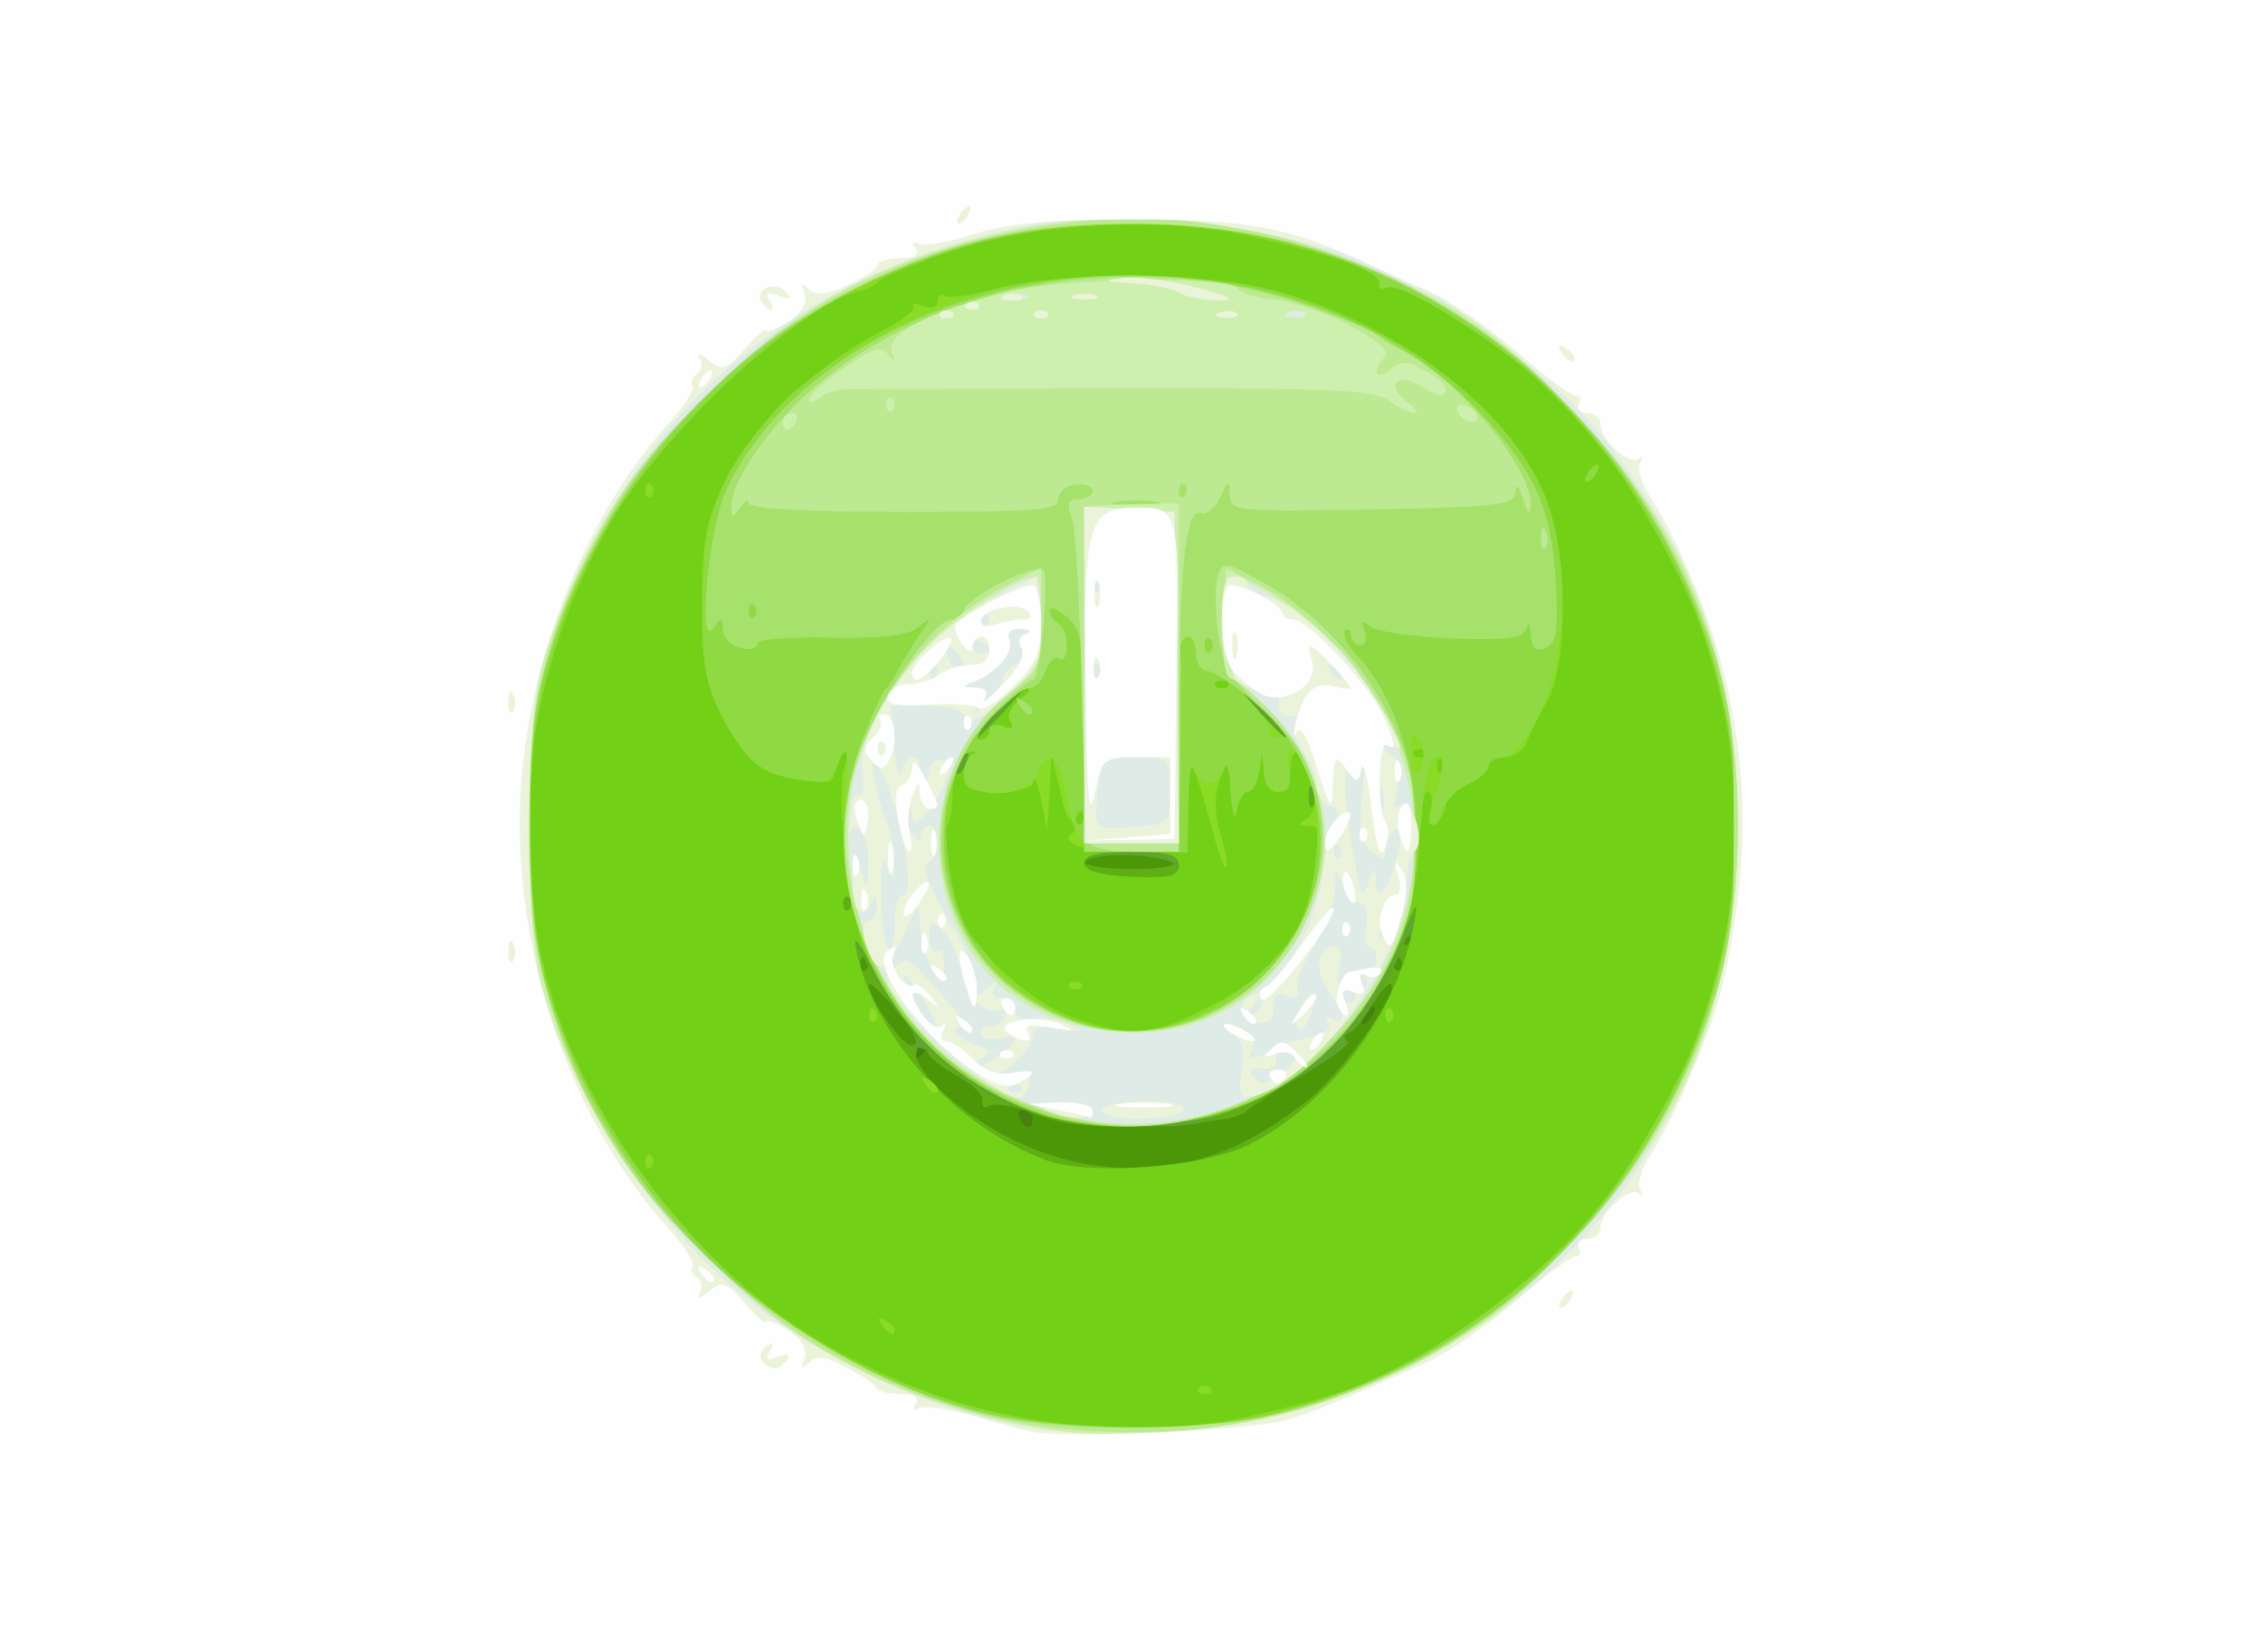 <!DOCTYPE svg PUBLIC "-//W3C//DTD SVG 20010904//EN" "http://www.w3.org/TR/2001/REC-SVG-20010904/DTD/svg10.dtd">
<svg version="1.0" xmlns="http://www.w3.org/2000/svg" width="263px" height="192px" viewBox="0 0 2630 1920" preserveAspectRatio="xMidYMid meet">
<rect x="0" y="0" width="2630" height="1920" fill="#333333" stroke="none"/>
<g id="layer101" fill="#458010" stroke="none">
<path d="M0 960 l0 -960 1315 0 1315 0 0 960 0 960 -1315 0 -1315 0 0 -960z"/>
</g>
<g id="layer102" fill="#4b9708" stroke="none">
<path d="M0 960 l0 -960 1315 0 1315 0 0 960 0 960 -1315 0 -1315 0 0 -960z m1200 340 c0 -5 -5 -10 -11 -10 -5 0 -7 5 -4 10 3 6 8 10 11 10 2 0 4 -4 4 -10z m-125 -80 c3 -5 4 -10 1 -10 -3 0 -8 5 -11 10 -3 6 -4 10 -1 10 3 0 8 -4 11 -10z m520 -40 c3 -5 4 -10 1 -10 -3 0 -8 5 -11 10 -3 6 -4 10 -1 10 3 0 8 -4 11 -10z"/>
</g>
<g id="layer103" fill="#61ae14" stroke="none">
<path d="M0 960 l0 -960 1315 0 1315 0 0 960 0 960 -1315 0 -1315 0 0 -960z m1448 366 c29 -15 67 -41 85 -59 40 -39 92 -115 84 -123 -3 -3 -13 8 -23 25 -10 17 -22 31 -27 31 -4 0 -6 4 -3 8 3 5 -21 24 -52 42 -31 19 -59 37 -62 40 -9 10 -35 14 -118 18 -62 3 -95 0 -128 -13 -24 -9 -48 -14 -54 -10 -6 4 -9 1 -8 -5 2 -7 -12 -20 -30 -30 -18 -10 -33 -22 -34 -27 -1 -11 -68 -89 -68 -78 0 17 42 75 51 70 5 -4 6 0 4 8 -3 7 10 27 28 44 103 94 242 117 355 59z m-441 -213 c-4 -3 -7 0 -7 7 0 7 3 10 7 7 3 -4 3 -10 0 -14z m620 0 c-4 -3 -7 0 -7 7 0 7 3 10 7 7 3 -4 3 -10 0 -14z m10 -30 c-4 -3 -7 0 -7 7 0 7 3 10 7 7 3 -4 3 -10 0 -14z m-272 -83 c-8 -13 -105 -10 -105 2 0 4 25 8 56 8 36 0 53 -4 49 -10z"/>
</g>
<g id="layer104" fill="#60a52e" stroke="none">
<path d="M0 960 l0 -960 1315 0 1315 0 0 960 0 960 -1315 0 -1315 0 0 -960z m1452 370 c26 -13 66 -41 89 -63 40 -39 100 -146 98 -177 0 -8 -5 -1 -11 15 -12 33 -46 86 -63 97 -6 5 -6 8 0 8 16 0 -63 50 -121 77 -48 22 -66 24 -142 21 -92 -4 -155 -26 -203 -71 -13 -12 -28 -21 -34 -19 -5 2 -7 0 -2 -4 4 -4 -2 -17 -13 -29 -11 -12 -29 -39 -40 -61 -25 -48 -15 -6 12 51 33 71 114 143 193 173 51 19 183 9 237 -18z m195 -282 c-3 -8 -6 -5 -6 6 -1 11 2 17 5 13 3 -3 4 -12 1 -19z m-660 -5 c-4 -3 -7 0 -7 7 0 7 3 10 7 7 3 -4 3 -10 0 -14z m381 -35 c-6 -17 -108 -20 -108 -3 0 7 20 12 56 14 42 2 55 -1 52 -11z m159 -85 c-4 -3 -7 0 -7 7 0 7 3 10 7 7 3 -4 3 -10 0 -14z"/>
</g>
<g id="layer105" fill="#72d116" stroke="none">
<path d="M0 960 l0 -960 1315 0 1315 0 0 960 0 960 -1315 0 -1315 0 0 -960z m1452 370 c94 -47 174 -156 192 -260 5 -26 1 -21 -16 23 -32 79 -95 149 -165 184 -51 24 -70 28 -148 28 -71 0 -100 -5 -137 -22 -64 -29 -132 -95 -163 -157 -18 -34 -24 -42 -20 -22 21 101 114 204 220 244 51 19 183 9 237 -18z m-465 -287 c-4 -3 -7 0 -7 7 0 7 3 10 7 7 3 -4 3 -10 0 -14z m383 -37 c0 -13 -12 -16 -55 -16 -39 0 -55 4 -55 13 0 9 17 14 55 16 44 2 55 -1 55 -13z m157 -88 c-3 -8 -6 -5 -6 6 -1 11 2 17 5 13 3 -3 4 -12 1 -19z m-403 -34 c3 -8 2 -12 -4 -9 -6 3 -10 10 -10 16 0 14 7 11 14 -7z m42 -56 l29 -33 -32 29 c-31 28 -38 36 -30 36 2 0 16 -15 33 -32z m334 29 c0 -2 -15 -16 -32 -33 l-33 -29 29 33 c28 30 36 37 36 29z"/>
</g>
<g id="layer106" fill="#89db23" stroke="none">
<path d="M0 960 l0 -960 1315 0 1315 0 0 960 0 960 -1315 0 -1315 0 0 -960z m1460 684 c89 -20 139 -38 186 -65 111 -64 216 -163 260 -244 6 -11 21 -38 34 -60 44 -78 80 -218 80 -315 0 -97 -36 -237 -80 -315 -13 -22 -28 -49 -34 -60 -20 -37 -71 -98 -114 -139 -54 -51 -162 -118 -179 -112 -7 3 -12 1 -10 -5 3 -13 -54 -33 -152 -55 -103 -23 -253 -15 -352 20 -40 14 -75 29 -78 33 -3 4 -13 9 -21 11 -70 15 -235 169 -293 274 -153 274 -118 590 91 818 76 83 150 135 257 179 122 51 280 65 405 35z"/>
<path d="M1393 1613 c4 -3 10 -3 14 0 3 4 0 7 -7 7 -7 0 -10 -3 -7 -7z"/>
<path d="M1024 1538 c-4 -7 -3 -8 4 -4 7 4 12 9 12 12 0 8 -9 4 -16 -8z"/>
<path d="M750 1350 c0 -7 3 -10 7 -7 3 4 3 10 0 14 -4 3 -7 0 -7 -7z"/>
<path d="M1213 1296 c-90 -29 -168 -100 -205 -184 -22 -51 -38 -189 -26 -222 5 -13 4 -19 -2 -15 -6 3 -10 13 -10 22 0 13 -8 14 -41 9 -41 -7 -53 -15 -77 -51 -30 -49 -37 -75 -36 -155 0 -69 4 -94 24 -135 31 -64 110 -142 177 -176 29 -15 49 -30 45 -33 -3 -4 1 -4 11 0 10 3 17 1 17 -6 0 -6 4 -9 8 -6 5 3 33 -1 63 -9 70 -19 227 -19 308 0 141 34 274 129 322 231 30 64 34 202 7 249 -10 17 -20 38 -24 48 -3 9 -15 17 -25 17 -11 0 -19 5 -19 10 0 6 -11 16 -25 22 -14 6 -25 17 -25 24 0 7 -5 16 -12 20 -8 5 -9 0 -6 -14 4 -12 2 -22 -3 -22 -5 0 -9 26 -10 58 -1 122 -79 247 -186 298 -69 33 -183 42 -250 20z m182 -121 c86 -41 122 -86 134 -166 7 -41 6 -49 -8 -49 -13 0 -13 -2 -2 -9 9 -6 11 -18 6 -40 -8 -39 -25 -50 -25 -17 0 33 -29 36 -31 4 l-2 -23 -4 23 c-2 12 -8 22 -13 22 -5 0 -11 10 -13 23 -2 12 -5 2 -6 -23 -3 -44 -3 -44 -13 -16 -7 20 -7 39 0 64 6 20 10 38 7 40 -2 2 -9 -16 -15 -40 -26 -93 -28 -96 -29 -35 l-1 57 -64 0 c-61 0 -89 -11 -66 -25 5 -3 10 -12 10 -18 0 -8 -4 -7 -9 2 -7 10 -12 2 -19 -30 l-10 -44 -2 45 -3 45 -7 -35 c-4 -19 -8 -29 -9 -22 0 7 -16 12 -41 12 -33 0 -40 -3 -40 -19 0 -11 6 -22 13 -24 9 -4 9 -6 0 -6 -17 -1 -25 15 -26 55 -1 19 -4 34 -7 34 -8 0 4 76 16 105 17 42 85 102 132 118 65 22 89 21 147 -8z m282 -292 c-4 -3 -7 0 -7 7 0 7 3 10 7 7 3 -4 3 -10 0 -14z m-20 -10 c-4 -3 -10 -3 -14 0 -3 4 0 7 7 7 7 0 10 -3 7 -7z m-507 -24 c0 -6 7 -8 16 -5 10 4 13 2 8 -6 -4 -6 1 -17 11 -25 11 -7 14 -13 9 -13 -6 0 -23 14 -39 30 -16 17 -23 30 -17 30 7 0 12 -5 12 -11z m350 8 c0 -2 -15 -16 -32 -33 l-33 -29 29 33 c28 30 36 37 36 29z m-73 -64 c-4 -3 -10 -3 -14 0 -3 4 0 7 7 7 7 0 10 -3 7 -7z"/>
<path d="M1243 1143 c4 -3 10 -3 14 0 3 4 0 7 -7 7 -7 0 -10 -3 -7 -7z"/>
<path d="M1074 1258 c-4 -7 -3 -8 4 -4 12 7 16 16 8 16 -3 0 -8 -5 -12 -12z"/>
<path d="M1010 1180 c0 -7 3 -10 7 -7 3 4 3 10 0 14 -4 3 -7 0 -7 -7z"/>
<path d="M1610 1180 c0 -7 3 -10 7 -7 3 4 3 10 0 14 -4 3 -7 0 -7 -7z"/>
<path d="M750 570 c0 -7 3 -10 7 -7 3 4 3 10 0 14 -4 3 -7 0 -7 -7z"/>
</g>
<g id="layer107" fill="#8fd942" stroke="none">
<path d="M0 960 l0 -960 1315 0 1315 0 0 960 0 960 -1315 0 -1315 0 0 -960z m1446 689 c119 -21 222 -72 330 -163 74 -62 123 -129 179 -241 82 -167 82 -404 -1 -570 -53 -107 -94 -165 -162 -229 -54 -51 -162 -118 -179 -112 -7 3 -12 1 -10 -5 3 -14 -79 -44 -156 -58 -160 -28 -305 -7 -456 67 -101 49 -238 184 -294 290 -21 39 -40 79 -42 89 -3 10 -12 43 -21 73 -24 79 -24 254 0 345 46 176 194 363 346 441 154 78 306 102 466 73z"/>
<path d="M1202 1292 c-147 -53 -230 -187 -220 -356 4 -65 3 -75 -6 -53 -10 27 -13 28 -49 23 -39 -7 -51 -15 -75 -51 -30 -49 -37 -75 -36 -155 0 -98 19 -149 85 -223 45 -52 164 -118 255 -141 78 -20 229 -20 313 -1 141 34 274 129 322 231 34 73 33 193 -1 263 -16 32 -31 51 -42 51 -10 0 -18 5 -18 10 0 6 -11 15 -24 21 -13 6 -27 21 -30 32 -3 12 -8 18 -12 15 -3 -4 -1 -21 5 -39 6 -18 9 -35 6 -37 -12 -12 -19 13 -25 90 -9 101 -33 164 -88 228 -83 96 -237 135 -360 92z m169 -103 c54 -19 117 -70 139 -115 23 -46 28 -132 11 -176 -13 -35 -30 -37 -23 -3 3 18 0 25 -12 25 -10 0 -17 -9 -17 -22 l-2 -23 -4 23 c-2 12 -8 22 -13 22 -5 0 -11 10 -13 23 -2 12 -5 2 -7 -23 -1 -25 -4 -37 -7 -27 -2 9 -11 17 -18 17 -7 0 -16 -8 -18 -17 -3 -10 -5 8 -6 40 l-1 58 -62 -3 c-68 -3 -67 -3 -83 -80 -6 -33 -21 -36 -30 -8 -9 29 -85 29 -85 1 0 -11 5 -22 10 -24 6 -3 5 -4 -2 -3 -42 8 -36 178 8 223 7 7 14 16 16 20 8 19 59 56 95 68 47 17 80 18 124 4z m-114 -246 c-4 -3 -7 0 -7 7 0 7 3 10 7 7 3 -4 3 -10 0 -14z m396 -56 c3 -8 1 -20 -4 -28 -6 -10 -9 -7 -9 14 0 29 5 35 13 14z m-503 -38 c0 -6 7 -8 16 -5 10 4 13 2 8 -6 -4 -6 1 -17 11 -25 11 -7 14 -13 9 -13 -6 0 -23 14 -39 30 -16 17 -23 30 -17 30 7 0 12 -5 12 -11z m350 6 c0 -1 -15 -14 -32 -31 -27 -23 -29 -24 -10 -3 12 14 20 28 17 31 -3 2 2 5 10 5 8 0 15 -1 15 -2z m-73 -62 c-4 -3 -10 -3 -14 0 -3 4 0 7 7 7 7 0 10 -3 7 -7z"/>
<path d="M1845 550 c3 -5 8 -10 11 -10 3 0 2 5 -1 10 -3 6 -8 10 -11 10 -3 0 -2 -4 1 -10z"/>
</g>
<g id="layer108" fill="#a6e26b" stroke="none">
<path d="M0 960 l0 -960 1315 0 1315 0 0 960 0 960 -1315 0 -1315 0 0 -960z m1470 686 c137 -34 245 -93 338 -185 239 -237 279 -600 98 -881 -133 -204 -344 -320 -586 -320 -122 0 -210 20 -315 70 -175 85 -307 241 -367 434 -32 101 -32 291 0 392 74 240 264 423 502 485 80 21 253 24 330 5z"/>
<path d="M1210 1294 c-180 -65 -273 -258 -209 -431 12 -32 25 -60 29 -63 3 -3 9 -12 13 -20 4 -8 15 -26 24 -40 17 -24 17 -24 0 -11 -12 10 -42 13 -102 12 -50 -1 -85 2 -85 7 0 6 -9 8 -20 5 -11 -3 -20 -13 -20 -22 0 -14 -2 -14 -11 -1 -19 27 -5 -121 16 -163 70 -145 263 -247 466 -247 162 0 304 54 400 150 71 73 92 117 97 206 3 58 1 72 -12 77 -12 5 -16 0 -17 -16 -1 -12 -3 -15 -5 -7 -4 12 -20 14 -87 12 -45 -2 -88 -8 -95 -14 -9 -8 -11 -7 -6 6 3 9 1 16 -5 16 -6 0 -11 -5 -11 -12 0 -6 -3 -8 -7 -5 -3 4 3 17 15 30 71 75 90 243 41 348 -58 124 -155 190 -289 196 -52 2 -89 -2 -120 -13z m197 -118 c142 -66 172 -254 56 -355 -25 -23 -52 -41 -59 -41 -8 0 -14 -9 -14 -20 0 -11 -4 -20 -10 -20 -5 0 -9 8 -8 18 1 9 0 65 0 125 l-2 107 -55 0 -55 0 0 -128 c0 -115 -2 -129 -20 -145 -11 -9 -20 -13 -20 -7 0 5 5 12 10 15 6 3 10 15 10 26 0 11 -4 18 -9 14 -5 -3 -12 4 -16 15 -3 11 -12 20 -20 20 -7 0 -28 17 -48 39 -79 88 -62 243 35 312 74 53 147 61 225 25z m0 -433 c-4 -3 -7 0 -7 7 0 7 3 10 7 7 3 -4 3 -10 0 -14z m-530 -40 c-4 -3 -7 0 -7 7 0 7 3 10 7 7 3 -4 3 -10 0 -14z"/>
<path d="M1184 818 c-4 -7 -3 -8 4 -4 12 7 16 16 8 16 -3 0 -8 -5 -12 -12z"/>
</g>
<g id="layer109" fill="#bde992" stroke="none">
<path d="M0 960 l0 -960 1315 0 1315 0 0 960 0 960 -1315 0 -1315 0 0 -960z m1498 680 c238 -66 412 -234 493 -475 21 -60 24 -89 24 -205 0 -116 -3 -145 -24 -205 -103 -307 -359 -495 -671 -495 -123 0 -199 16 -301 63 -144 66 -253 169 -327 307 -63 119 -76 174 -76 330 0 184 28 272 131 418 84 118 253 231 400 266 91 22 264 20 351 -4z"/>
<path d="M1223 1295 c-105 -32 -176 -98 -219 -203 -27 -66 -30 -137 -9 -208 17 -57 89 -164 111 -164 7 0 14 -4 14 -9 0 -16 88 -60 93 -47 6 17 -4 126 -13 126 -3 0 -23 16 -43 36 -86 86 -83 226 5 311 37 36 103 63 152 63 160 0 273 -181 201 -320 -8 -15 -31 -42 -53 -62 -31 -28 -41 -45 -46 -82 -4 -25 -4 -55 -1 -66 6 -18 8 -18 53 7 62 34 119 96 150 163 21 44 26 71 27 135 0 71 -4 88 -33 148 -71 144 -240 219 -389 172z"/>
<path d="M1265 978 c-2 -7 -6 -89 -8 -183 -2 -93 -7 -180 -11 -192 -7 -18 -5 -23 8 -23 9 0 16 -4 16 -9 0 -6 -9 -9 -20 -8 -11 1 -20 8 -20 17 0 13 -25 15 -180 15 -113 0 -180 -4 -180 -10 0 -5 -5 -3 -10 5 -8 13 -10 13 -10 -2 0 -31 51 -102 105 -145 148 -120 376 -155 566 -87 41 15 76 29 79 33 3 3 16 12 31 19 64 33 150 137 148 179 -1 13 -3 11 -9 -7 -5 -16 -8 -19 -9 -8 -1 15 -19 17 -166 20 -159 3 -165 2 -166 -17 0 -18 -1 -18 -11 3 -6 13 -17 21 -23 18 -17 -6 -25 69 -25 247 l0 147 -50 0 c-32 0 -52 -5 -55 -12z m78 -395 c-13 -2 -33 -2 -45 0 -13 2 -3 4 22 4 25 0 35 -2 23 -4z m34 -20 c-4 -3 -7 0 -7 7 0 7 3 10 7 7 3 -4 3 -10 0 -14z"/>
<path d="M1791 624 c0 -11 3 -14 6 -6 3 7 2 16 -1 19 -3 4 -6 -2 -5 -13z"/>
</g>
<g id="layer110" fill="#cef0ae" stroke="none">
<path d="M0 960 l0 -960 1315 0 1315 0 0 960 0 960 -1315 0 -1315 0 0 -960z m1473 688 c249 -52 463 -261 527 -514 27 -103 27 -245 0 -348 -59 -233 -237 -422 -471 -499 -216 -72 -481 -22 -659 126 -88 72 -140 136 -187 232 -50 100 -73 198 -73 315 0 313 194 577 495 674 106 35 247 40 368 14z"/>
<path d="M1218 1291 c-121 -40 -192 -116 -224 -241 -20 -80 -13 -143 25 -219 32 -63 88 -119 150 -150 l41 -21 0 59 c0 56 -2 60 -36 86 -104 79 -109 246 -11 335 89 81 226 78 311 -6 85 -86 86 -221 2 -308 -18 -18 -38 -35 -45 -37 -8 -3 -11 -25 -9 -66 l3 -62 33 16 c57 28 122 94 154 157 25 50 31 74 32 131 1 99 -24 163 -90 234 -91 98 -215 132 -336 92z"/>
<path d="M1262 784 l3 -196 53 -2 52 -1 0 198 0 197 -55 0 -55 0 2 -196z"/>
<path d="M910 490 c0 -5 5 -10 11 -10 5 0 7 5 4 10 -3 6 -8 10 -11 10 -2 0 -4 -4 -4 -10z"/>
<path d="M1695 480 c-3 -5 -2 -10 4 -10 5 0 13 5 16 10 3 6 2 10 -4 10 -5 0 -13 -4 -16 -10z"/>
<path d="M1030 470 c0 -7 3 -10 7 -7 3 4 3 10 0 14 -4 3 -7 0 -7 -7z"/>
<path d="M1613 465 c-17 -12 -70 -14 -309 -14 -159 1 -300 1 -314 1 -14 0 -31 4 -37 10 -7 6 -13 7 -13 2 1 -5 19 -22 42 -37 33 -23 43 -26 50 -15 8 10 9 9 4 -4 -6 -20 45 -46 134 -69 63 -16 257 -19 268 -4 4 6 22 11 40 13 47 3 145 53 132 66 -16 16 -12 30 5 16 13 -11 20 -11 40 0 14 7 25 17 25 22 0 11 -7 10 -30 -4 -26 -16 -40 0 -16 18 26 19 6 18 -21 -1z"/>
</g>
<g id="layer111" fill="#dfebe6" stroke="none">
<path d="M0 960 l0 -960 1315 0 1315 0 0 960 0 960 -1315 0 -1315 0 0 -960z m1445 694 c61 -11 121 -31 185 -62 82 -39 107 -57 185 -136 144 -146 205 -292 205 -496 0 -204 -61 -350 -205 -496 -78 -79 -103 -97 -185 -136 -180 -86 -368 -98 -550 -34 -107 37 -176 82 -270 176 -88 88 -139 172 -178 292 -24 75 -24 321 0 396 39 120 90 204 178 292 94 94 163 139 269 176 128 45 231 52 366 28z"/>
<path d="M1233 1295 c-133 -37 -224 -139 -243 -273 -14 -102 7 -173 76 -258 28 -34 116 -94 138 -94 3 0 6 23 6 52 0 47 -3 54 -40 85 -133 114 -91 337 73 382 116 33 219 -9 270 -108 48 -96 33 -187 -44 -262 -46 -45 -49 -51 -49 -98 0 -28 4 -51 9 -51 23 0 105 57 136 94 125 153 98 360 -63 483 -72 54 -179 74 -269 48z"/>
<path d="M1260 784 l0 -195 53 3 52 3 3 193 2 192 -55 0 -55 0 0 -196z"/>
<path d="M1498 363 c7 -3 16 -2 19 1 4 3 -2 6 -13 5 -11 0 -14 -3 -6 -6z"/>
<path d="M1168 343 c6 -2 18 -2 25 0 6 3 1 5 -13 5 -14 0 -19 -2 -12 -5z"/>
</g>
<g id="layer112" fill="#ebf4da" stroke="none">
<path d="M0 960 l0 -960 1315 0 1315 0 0 960 0 960 -1315 0 -1315 0 0 -960z m1457 691 c150 -30 297 -113 395 -226 111 -128 168 -285 168 -465 0 -181 -53 -327 -168 -465 -36 -43 -148 -134 -188 -153 -27 -12 -62 -30 -78 -38 -43 -22 -208 -54 -281 -54 -35 0 -99 8 -142 19 -265 63 -445 232 -531 496 -22 65 -23 307 -3 380 45 160 158 317 289 401 176 113 337 144 539 105z"/>
<path d="M1215 1290 c-16 -7 -13 -9 18 -9 20 -1 37 4 37 9 0 12 -27 12 -55 0z"/>
<path d="M1280 1290 c0 -5 23 -10 51 -10 31 0 48 4 44 10 -3 6 -26 10 -51 10 -24 0 -44 -4 -44 -10z"/>
<path d="M1135 1249 c-38 -28 -63 -53 -94 -92 -11 -14 -11 -20 -1 -32 11 -13 15 -12 34 8 46 51 60 70 49 63 -7 -4 -13 -3 -13 2 0 5 10 12 23 16 18 5 20 8 7 16 -8 5 -10 10 -5 10 12 -1 45 -25 45 -33 0 -3 -9 -3 -20 0 -11 3 -20 0 -20 -6 0 -6 5 -10 11 -8 6 1 14 -4 17 -12 2 -8 0 -11 -5 -8 -16 10 -42 -16 -47 -47 -3 -16 -12 -37 -21 -45 -13 -14 -15 -13 -15 7 0 13 4 21 9 17 6 -3 9 4 8 15 -1 20 -2 20 -14 4 -7 -10 -13 -32 -14 -48 0 -30 -1 -30 -20 13 -20 45 -31 46 -44 4 -4 -14 -2 -23 4 -23 6 0 11 -8 10 -17 0 -11 -3 -13 -6 -5 -10 25 -23 11 -22 -25 1 -34 2 -35 9 -13 8 24 8 24 9 -7 1 -30 -12 -52 -22 -36 -2 5 -2 2 0 -5 1 -8 3 -20 3 -28 0 -9 4 -13 8 -10 5 3 7 -8 4 -23 -8 -58 71 -165 151 -205 l52 -26 3 51 c3 48 1 52 -40 89 -30 26 -44 34 -46 24 -2 -9 -18 -14 -45 -14 l-42 0 4 48 c3 26 6 39 9 30 2 -10 8 -18 14 -18 6 0 8 9 5 20 -3 11 -1 18 4 14 5 -3 9 -11 9 -18 0 -7 6 -13 14 -13 11 0 12 6 5 24 -11 30 -39 60 -39 42 0 -7 -3 -10 -6 -6 -3 3 -1 14 5 24 6 10 11 12 11 6 0 -7 5 -13 10 -13 14 0 12 38 -2 42 -8 3 0 26 25 68 21 35 35 70 32 78 -5 13 -3 13 12 1 11 -9 14 -10 9 -1 -4 7 -1 12 8 12 9 0 16 6 16 14 0 9 7 12 18 10 9 -3 28 0 42 6 23 10 23 10 -7 6 -24 -4 -33 -2 -33 9 0 7 -10 21 -22 31 -23 16 -23 16 -2 11 16 -3 21 0 20 11 -4 25 -18 23 -61 -9z m52 14 c-4 -3 -10 -3 -14 0 -3 4 0 7 7 7 7 0 10 -3 7 -7z m-116 -105 c-11 -18 -21 -29 -21 -25 0 13 33 67 38 62 3 -2 -5 -19 -17 -37z m-31 -89 c0 -16 4 -29 10 -29 16 0 -7 -116 -30 -150 -12 -16 -4 25 11 68 5 13 9 33 8 45 0 21 -1 21 -9 2 -5 -13 -7 1 -6 42 1 60 16 81 16 22z m125 -280 c4 -10 13 -19 22 -19 12 0 13 -3 4 -14 -9 -11 -9 -15 1 -19 8 -3 6 -6 -6 -6 -12 -1 -16 4 -13 13 6 14 -16 39 -43 49 -11 4 -10 6 4 6 16 1 17 3 5 19 -13 15 -12 16 3 4 10 -8 20 -22 23 -33z m-78 -16 c-4 -3 -7 0 -7 7 0 7 3 10 7 7 3 -4 3 -10 0 -14z m25 -15 c-7 -7 -12 -8 -12 -2 0 14 12 26 19 19 2 -3 -1 -11 -7 -17z m38 -2 c0 -3 -4 -8 -10 -11 -5 -3 -10 -1 -10 4 0 6 5 11 10 11 6 0 10 -2 10 -4z m-3 -43 c-4 -3 -7 0 -7 7 0 7 3 10 7 7 3 -4 3 -10 0 -14z"/>
<path d="M1443 1244 c4 -25 0 -37 -12 -44 -9 -5 -11 -9 -6 -10 19 0 38 18 31 29 -9 13 -1 14 22 2 9 -6 30 -12 45 -16 17 -3 25 -10 21 -17 -4 -7 -3 -8 4 -4 17 10 15 -6 -4 -32 -17 -24 -13 -52 7 -52 7 0 9 9 6 21 -7 26 2 51 15 43 6 -4 5 -10 -3 -15 -12 -8 -12 -11 1 -18 8 -5 18 -7 22 -5 4 3 8 -2 8 -10 0 -9 -4 -16 -9 -16 -4 0 -6 -11 -3 -25 2 -15 0 -25 -7 -25 -6 0 -16 -10 -21 -22 -8 -21 -9 -21 -9 7 -1 17 -12 46 -24 65 -13 19 -22 41 -19 49 3 10 0 12 -12 8 -11 -5 -16 -1 -16 14 0 14 -5 19 -17 17 -23 -4 -27 -25 -6 -32 33 -11 73 -82 80 -138 3 -29 10 -58 15 -64 5 -8 3 -14 -7 -18 -8 -3 -15 -14 -15 -23 0 -10 -7 -29 -16 -41 -8 -12 -12 -27 -9 -32 4 -6 1 -9 -7 -8 -7 2 -12 -5 -12 -14 1 -10 -1 -16 -5 -14 -3 2 -17 0 -30 -5 -15 -6 -21 -14 -17 -25 3 -8 2 -12 -4 -9 -6 4 -10 -14 -10 -44 0 -39 4 -51 15 -51 8 0 15 4 15 9 0 5 11 12 25 15 36 9 108 84 140 146 16 32 16 33 -1 26 -18 -6 -18 -5 -1 8 13 10 16 21 11 41 -5 20 -4 26 4 21 14 -8 29 43 16 53 -5 3 -9 23 -10 43 -1 77 -107 223 -174 241 -19 5 -21 2 -17 -29z m49 2 c10 -7 15 -16 11 -19 -11 -11 -23 -8 -20 6 1 7 -6 11 -17 9 -11 -2 -15 1 -11 7 8 14 16 13 37 -3z m-27 -76 c3 -5 4 -10 1 -10 -3 0 -8 5 -11 10 -3 6 -4 10 -1 10 3 0 8 -4 11 -10z m122 -37 c-4 -3 -7 0 -7 7 0 7 3 10 7 7 3 -4 3 -10 0 -14z m28 -53 c3 -5 4 -10 1 -10 -3 0 -8 5 -11 10 -3 6 -4 10 -1 10 3 0 8 -4 11 -10z m-16 -55 c1 28 17 7 26 -34 5 -23 4 -31 -4 -27 -6 4 -11 14 -11 23 0 13 -2 13 -16 2 -12 -10 -15 -25 -11 -64 3 -27 3 -41 0 -31 -4 15 -7 16 -15 5 -9 -14 -5 49 9 116 5 27 7 28 14 10 7 -19 8 -19 8 0z m-42 -42 c-4 -3 -7 0 -7 7 0 7 3 10 7 7 3 -4 3 -10 0 -14z m51 -59 c-3 -14 -5 -12 -10 9 -3 19 -2 25 4 19 6 -6 8 -18 6 -28z m-48 -138 c0 -3 -5 -8 -12 -12 -7 -4 -8 -3 -4 4 7 12 16 16 16 8z"/>
<path d="M1508 1194 c-4 -5 0 -18 8 -29 15 -20 17 -12 5 19 -4 11 -10 15 -13 10z"/>
<path d="M1261 784 l-1 -195 52 3 53 3 3 193 2 192 -54 0 -54 0 -1 -196z m99 135 c0 -39 0 -39 -40 -39 -25 0 -41 5 -41 13 -9 75 -11 72 37 68 44 -3 44 -3 44 -42z m-83 -146 c-4 -3 -7 0 -7 7 0 7 3 10 7 7 3 -4 3 -10 0 -14z m0 -100 c-4 -3 -7 0 -7 7 0 7 3 10 7 7 3 -4 3 -10 0 -14z"/>
<path d="M1093 363 c4 -3 10 -3 14 0 3 4 0 7 -7 7 -7 0 -10 -3 -7 -7z"/>
<path d="M1203 363 c4 -3 10 -3 14 0 3 4 0 7 -7 7 -7 0 -10 -3 -7 -7z"/>
<path d="M1418 363 c7 -3 16 -2 19 1 4 3 -2 6 -13 5 -11 0 -14 -3 -6 -6z"/>
<path d="M1123 353 c4 -3 10 -3 14 0 3 4 0 7 -7 7 -7 0 -10 -3 -7 -7z"/>
<path d="M1168 343 c7 -3 16 -2 19 1 4 3 -2 6 -13 5 -11 0 -14 -3 -6 -6z"/>
<path d="M1248 343 c6 -2 18 -2 25 0 6 3 1 5 -13 5 -14 0 -19 -2 -12 -5z"/>
<path d="M1370 340 c-8 -5 -33 -10 -55 -11 -33 -2 -35 -3 -10 -6 17 -2 55 3 85 11 42 11 48 15 25 15 -16 0 -37 -4 -45 -9z"/>
</g>
<g id="layer113" fill="#fefefe" stroke="none">
<path d="M0 960 l0 -960 1315 0 1315 0 0 960 0 960 -1315 0 -1315 0 0 -960z m1500 689 c37 -12 86 -33 161 -67 25 -12 71 -44 103 -72 31 -27 62 -50 67 -50 6 0 7 -4 4 -10 -3 -5 1 -10 9 -10 9 0 16 -6 16 -13 0 -19 35 -49 45 -40 4 5 5 2 1 -5 -4 -6 2 -24 12 -40 25 -35 72 -146 84 -197 40 -173 28 -323 -37 -475 -15 -36 -36 -77 -47 -92 -10 -16 -16 -34 -12 -40 4 -7 3 -10 -1 -5 -10 9 -45 -21 -45 -40 0 -7 -7 -13 -16 -13 -8 0 -12 -5 -9 -10 3 -6 2 -10 -4 -10 -5 0 -36 -23 -68 -51 -32 -28 -78 -60 -103 -71 -25 -10 -63 -28 -85 -38 -79 -36 -128 -45 -260 -45 -95 0 -144 5 -184 17 -29 10 -58 15 -64 11 -6 -3 -7 -1 -3 5 5 8 -2 12 -18 12 -14 0 -26 4 -26 8 0 4 -16 15 -34 23 -26 12 -38 13 -46 5 -8 -8 -10 -7 -5 5 4 10 -3 22 -19 33 -15 9 -26 13 -26 10 0 -4 -11 6 -24 21 -22 25 -27 27 -42 14 -10 -8 -15 -9 -11 -2 4 6 3 14 -3 18 -6 4 -8 10 -5 14 2 5 -10 23 -27 42 -85 93 -149 238 -168 378 -27 196 40 419 168 560 17 19 29 37 27 42 -3 4 -1 10 5 14 6 4 7 12 3 18 -4 7 1 6 11 -2 15 -13 20 -11 42 14 13 15 24 25 24 21 0 -3 11 1 26 10 16 11 23 23 19 33 -5 12 -3 13 5 5 9 -9 20 -8 43 5 18 9 33 19 35 24 2 4 15 7 28 7 17 0 23 4 18 12 -4 6 -3 8 3 5 6 -4 32 0 59 7 27 8 60 17 74 20 42 8 263 -2 300 -15z m-585 -69 c4 -6 -1 -7 -11 -3 -13 5 -15 3 -9 -7 5 -9 4 -11 -4 -6 -6 4 -9 12 -6 17 8 12 22 12 30 -1z m910 -70 c3 -5 4 -10 1 -10 -3 0 -8 5 -11 10 -3 6 -4 10 -1 10 3 0 8 -4 11 -10z m-1228 -412 c-3 -8 -6 -5 -6 6 -1 11 2 17 5 13 3 -3 4 -12 1 -19z m0 -290 c-3 -8 -6 -5 -6 6 -1 11 2 17 5 13 3 -3 4 -12 1 -19z m1233 -392 c0 -3 -5 -8 -12 -12 -7 -4 -8 -3 -4 4 7 12 16 16 16 8z m-936 -68 c-5 -8 -1 -9 12 -4 14 5 16 4 7 -5 -13 -13 -37 -3 -28 12 4 5 8 9 11 9 3 0 2 -5 -2 -12z m231 -98 c3 -5 4 -10 1 -10 -3 0 -8 5 -11 10 -3 6 -4 10 -1 10 3 0 8 -4 11 -10z"/>
<path d="M814 1478 c-4 -7 -3 -8 4 -4 12 7 16 16 8 16 -3 0 -8 -5 -12 -12z"/>
<path d="M1230 1290 l-35 -7 38 -2 c20 0 37 4 37 9 0 6 -1 9 -2 9 -2 -1 -19 -5 -38 -9z"/>
<path d="M1303 1283 c15 -2 39 -2 55 0 15 2 2 4 -28 4 -30 0 -43 -2 -27 -4z"/>
<path d="M1125 1240 c-55 -38 -112 -118 -95 -133 10 -9 12 -9 8 3 -5 15 15 43 25 34 2 -2 10 4 18 13 13 16 12 17 -3 4 -21 -16 -23 -4 -4 21 7 10 17 14 21 10 5 -4 5 -1 1 6 -4 6 -2 12 3 12 6 0 20 9 32 21 14 14 29 19 45 16 28 -5 31 -1 7 12 -14 7 -28 2 -58 -19z"/>
<path d="M1476 1252 c-3 -5 1 -9 9 -9 8 0 12 4 9 9 -3 4 -7 8 -9 8 -2 0 -6 -4 -9 -8z"/>
<path d="M1505 1229 c-4 -6 -14 -8 -24 -4 -13 5 -14 4 -3 -6 10 -11 15 -10 29 4 10 9 14 17 11 17 -4 0 -10 -5 -13 -11z"/>
<path d="M1163 1223 c4 -3 10 -3 14 0 3 4 0 7 -7 7 -7 0 -10 -3 -7 -7z"/>
<path d="M1525 1210 c3 -5 8 -10 11 -10 3 0 2 5 -1 10 -3 6 -8 10 -11 10 -3 0 -2 -4 1 -10z"/>
<path d="M1172 1201 c-21 -13 32 -23 60 -11 19 9 18 9 -11 4 -23 -4 -31 -3 -27 5 8 13 -3 14 -22 2z"/>
<path d="M1430 1200 c-8 -5 -10 -10 -5 -10 6 0 17 5 25 10 8 5 11 10 5 10 -5 0 -17 -5 -25 -10z"/>
<path d="M1114 1188 c-4 -7 -3 -8 4 -4 7 4 12 9 12 12 0 8 -9 4 -16 -8z"/>
<path d="M1444 1178 c-4 -7 -3 -8 4 -4 12 7 16 16 8 16 -3 0 -8 -5 -12 -12z"/>
<path d="M1511 1173 c7 -12 15 -20 18 -17 3 2 -3 12 -13 22 -17 16 -18 16 -5 -5z"/>
<path d="M1165 1170 c-3 -5 -1 -10 4 -10 6 0 11 5 11 10 0 6 -2 10 -4 10 -3 0 -8 -4 -11 -10z"/>
<path d="M1556 1171 c-7 -10 3 -41 13 -42 3 0 14 -2 24 -4 9 -2 15 1 11 6 -3 5 -10 6 -16 3 -7 -5 -9 -1 -5 9 4 12 2 14 -10 10 -12 -5 -15 -2 -10 10 7 18 2 23 -7 8z"/>
<path d="M1126 1158 c-13 -42 -14 -60 -4 -50 6 6 12 23 13 37 1 27 -3 33 -9 13z"/>
<path d="M1466 1161 c-3 -5 -2 -11 3 -13 6 -1 26 -25 46 -53 19 -27 35 -45 35 -39 0 18 -78 116 -84 105z"/>
<path d="M1084 1128 c-4 -7 -3 -8 4 -4 12 7 16 16 8 16 -3 0 -8 -5 -12 -12z"/>
<path d="M1071 1094 c0 -11 3 -14 6 -6 3 7 2 16 -1 19 -3 4 -6 -2 -5 -13z"/>
<path d="M1606 1085 c-7 -18 3 -45 16 -45 5 0 7 -10 3 -22 -5 -18 -4 -20 4 -7 7 11 7 28 0 52 -11 41 -14 44 -23 22z"/>
<path d="M1560 1080 c0 -7 3 -10 7 -7 3 4 3 10 0 14 -4 3 -7 0 -7 -7z"/>
<path d="M1090 1070 c0 -7 3 -10 7 -7 3 4 3 10 0 14 -4 3 -7 0 -7 -7z"/>
<path d="M1050 1061 c0 -7 7 -19 15 -27 19 -20 19 -5 0 20 -9 11 -15 14 -15 7z"/>
<path d="M1001 1044 c0 -11 3 -14 6 -6 3 7 2 16 -1 19 -3 4 -6 -2 -5 -13z"/>
<path d="M1563 1035 c-3 -9 -3 -18 -1 -21 3 -3 8 4 11 16 6 23 -1 27 -10 5z"/>
<path d="M991 1004 c0 -11 3 -14 6 -6 3 7 2 16 -1 19 -3 4 -6 -2 -5 -13z"/>
<path d="M1032 995 c0 -16 2 -22 5 -12 2 9 2 23 0 30 -3 6 -5 -1 -5 -18z"/>
<path d="M1082 980 c0 -14 2 -19 5 -12 2 6 2 18 0 25 -3 6 -5 1 -5 -13z"/>
<path d="M1594 940 c-4 -36 -10 -57 -12 -47 -4 18 -4 18 -18 0 -12 -16 -13 -15 -15 17 -1 34 -2 33 -19 -19 -10 -34 -19 -49 -23 -40 -4 8 -4 3 -1 -11 9 -37 22 -49 47 -42 22 5 22 5 -2 -22 -29 -31 -34 -32 -26 -7 8 27 -33 52 -60 37 -11 -6 -25 -18 -32 -26 -15 -18 -17 -100 -3 -100 16 0 60 23 60 32 0 4 6 8 13 8 18 0 89 77 105 113 14 32 15 40 4 33 -10 -6 -12 76 -2 89 4 6 4 19 0 30 -6 14 -10 2 -16 -45z m-157 -202 c-3 -7 -5 -2 -5 12 0 14 2 19 5 13 2 -7 2 -19 0 -25z"/>
<path d="M1044 953 c-5 -25 -3 -38 5 -41 6 -2 11 -11 11 -20 0 -11 6 -6 15 12 18 34 18 36 5 36 -5 0 -10 -8 -11 -17 0 -15 -2 -15 -9 2 -4 11 -6 30 -3 43 3 12 3 22 0 22 -4 0 -9 -17 -13 -37z"/>
<path d="M1540 979 c0 -9 7 -22 15 -29 19 -16 19 0 0 26 -12 16 -14 16 -15 3z"/>
<path d="M1626 968 c-3 -13 -1 -27 4 -32 7 -7 10 1 10 22 0 37 -5 41 -14 10z"/>
<path d="M1313 973 l47 -4 0 -45 0 -44 -39 0 c-39 0 -40 1 -49 43 -6 32 -9 3 -10 -120 -3 -195 2 -213 58 -213 51 0 51 -1 47 215 l-2 170 -50 1 -50 1 48 -4z m-36 -205 c-3 -8 -6 -5 -6 6 -1 11 2 17 5 13 3 -3 4 -12 1 -19z m0 -90 c-3 -7 -5 -2 -5 12 0 14 2 19 5 13 2 -7 2 -19 0 -25z"/>
<path d="M1580 970 c0 -7 3 -10 7 -7 3 4 3 10 0 14 -4 3 -7 0 -7 -7z"/>
<path d="M997 956 c-4 -10 -5 -21 -2 -24 9 -9 17 6 13 25 -3 17 -4 17 -11 -1z"/>
<path d="M1621 894 c0 -11 3 -14 6 -6 3 7 2 16 -1 19 -3 4 -6 -2 -5 -13z"/>
<path d="M1013 884 c-10 -10 -10 -16 2 -27 8 -8 11 -17 8 -21 -4 -3 -1 -6 5 -6 13 0 16 38 4 56 -5 9 -10 8 -19 -2z m14 -21 c-4 -3 -7 0 -7 7 0 7 3 10 7 7 3 -4 3 -10 0 -14z"/>
<path d="M1095 890 c3 -5 8 -10 11 -10 3 0 2 5 -1 10 -3 6 -8 10 -11 10 -3 0 -2 -4 1 -10z"/>
<path d="M1120 840 c0 -7 3 -10 7 -7 3 4 3 10 0 14 -4 3 -7 0 -7 -7z"/>
<path d="M1137 823 c-4 -4 -30 -6 -58 -4 -39 2 -50 -1 -47 -11 3 -7 13 -13 24 -13 10 0 26 -4 34 -10 8 -5 20 -10 25 -11 6 0 16 -2 23 -2 14 -2 17 -32 2 -32 -5 0 -10 6 -10 13 0 13 -20 -11 -20 -25 0 -9 74 -48 90 -48 5 0 10 19 10 43 0 36 -6 49 -33 75 -18 18 -36 29 -40 25z m50 -70 c-4 -6 -3 -13 5 -16 8 -3 6 -6 -6 -6 -12 -1 -16 4 -13 13 6 14 -16 39 -43 49 -12 4 -11 6 3 6 12 1 16 5 11 14 -4 6 6 -1 22 -18 18 -19 26 -34 21 -42z m1 -33 c10 0 13 -3 6 -10 -11 -11 -54 -2 -54 12 0 6 7 7 16 4 9 -3 23 -6 32 -6z"/>
<path d="M1060 782 c0 -12 39 -46 45 -40 6 5 -29 48 -39 48 -3 0 -6 -4 -6 -8z"/>
<path d="M815 440 c3 -5 8 -10 11 -10 3 0 2 5 -1 10 -3 6 -8 10 -11 10 -3 0 -2 -4 1 -10z"/>
</g>


</svg>